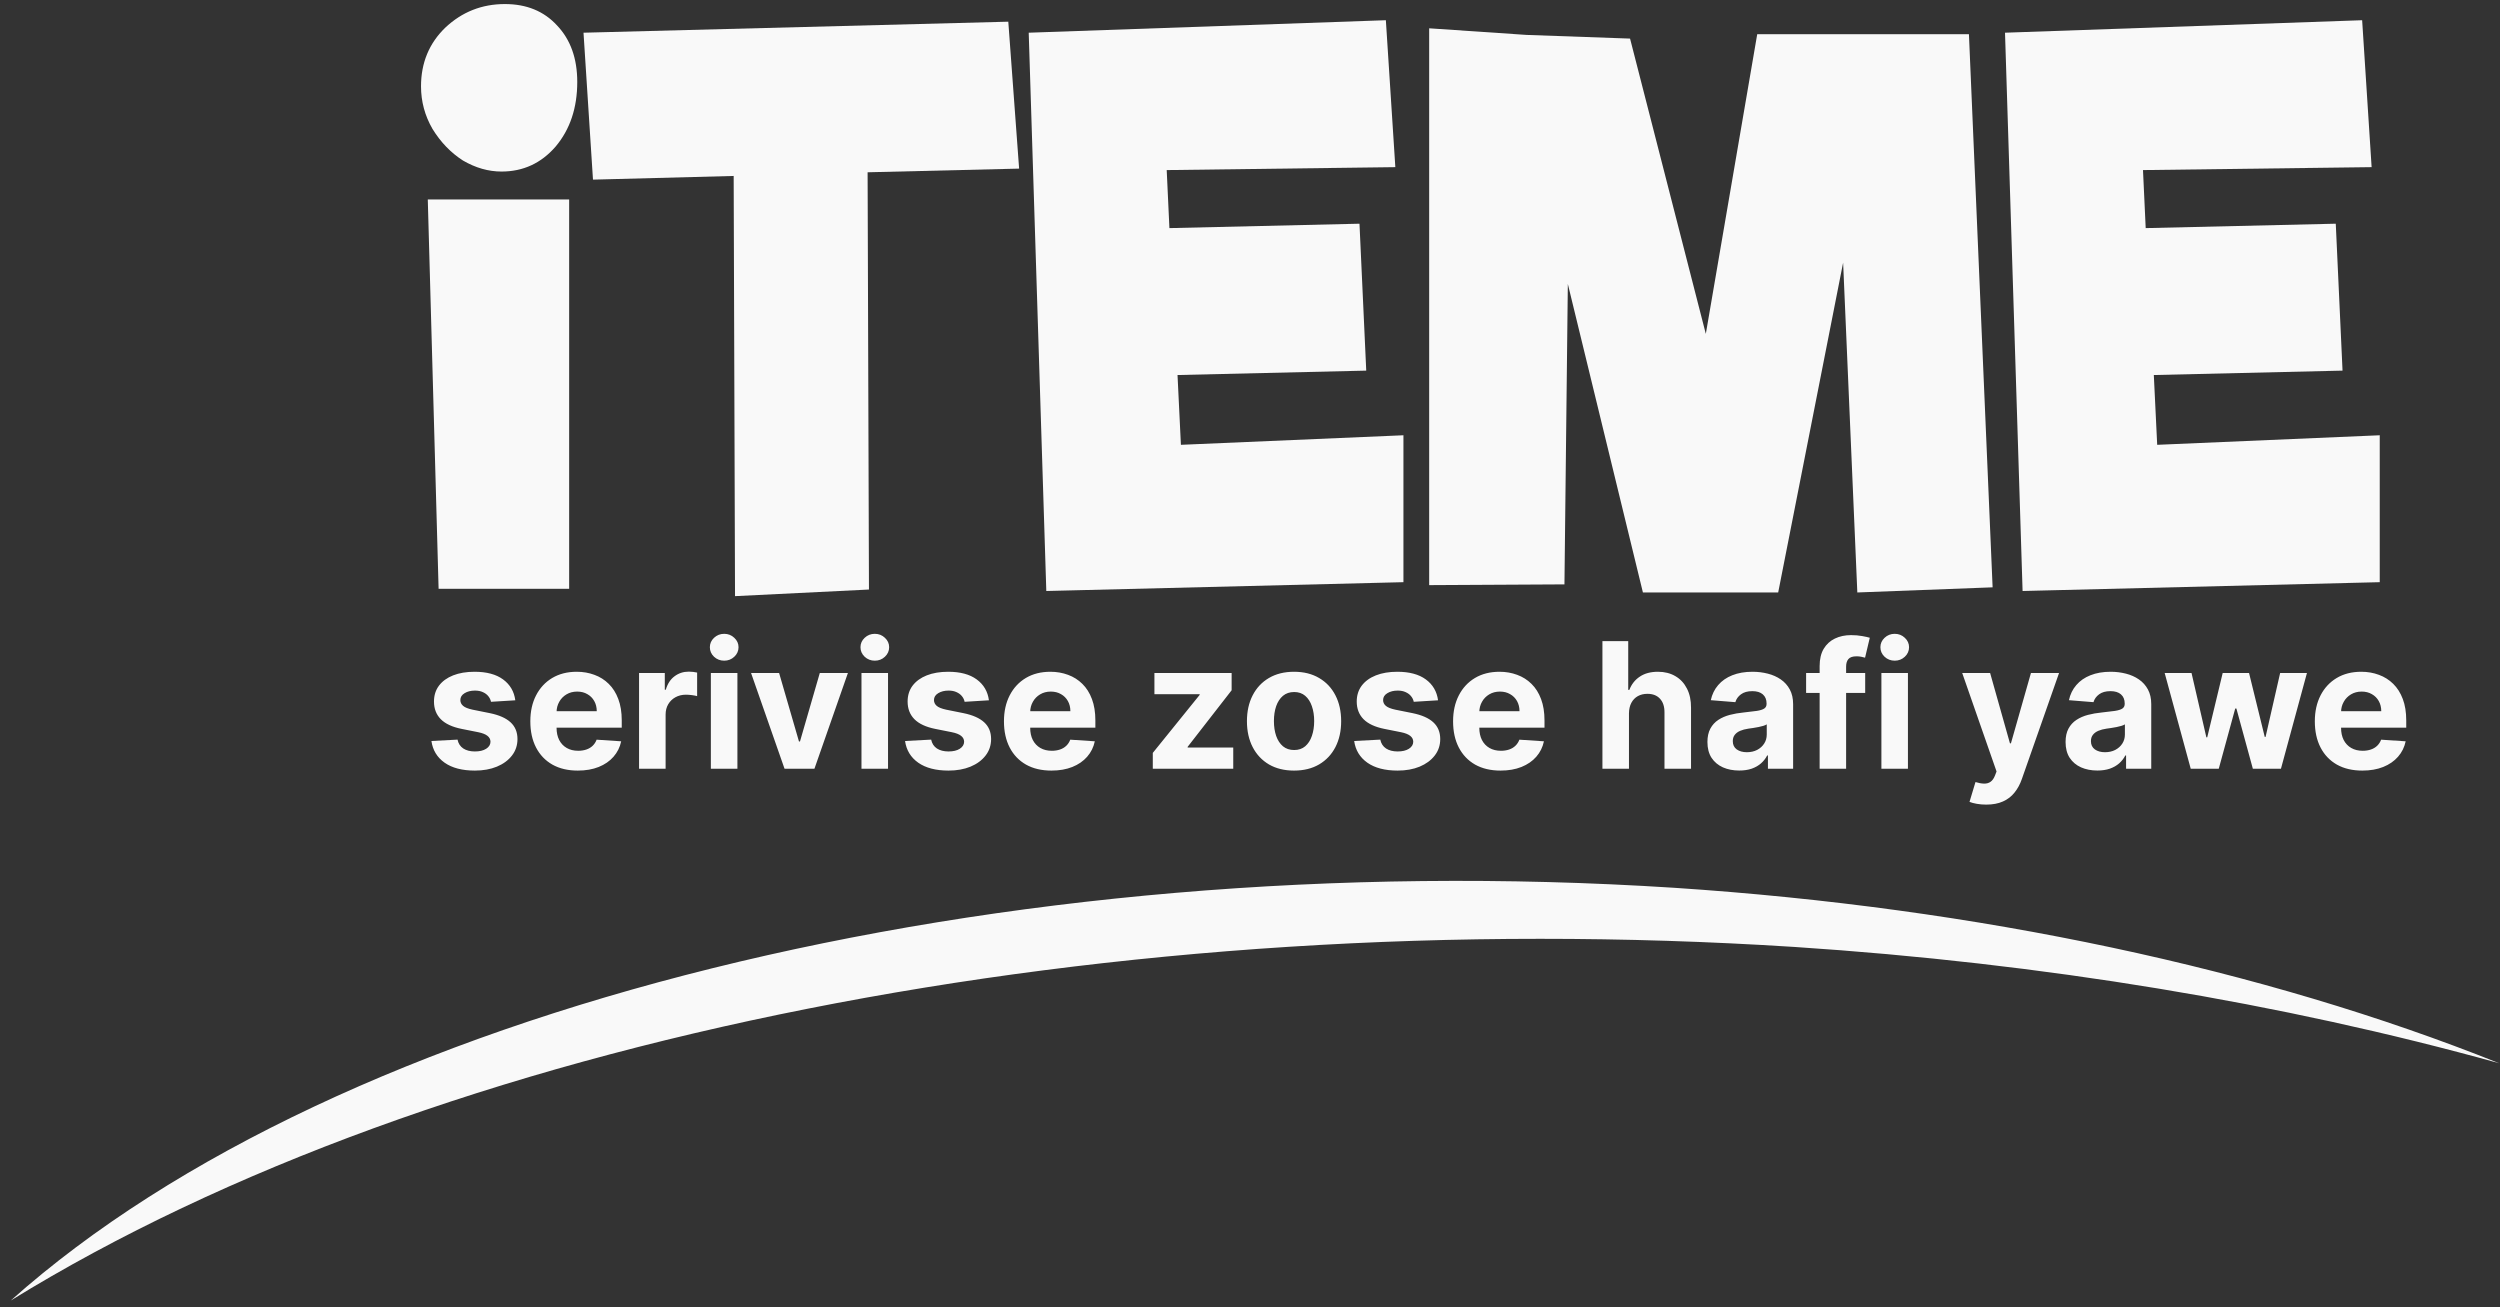 <svg width="218" height="114" viewBox="0 0 218 114" fill="none" xmlns="http://www.w3.org/2000/svg">
<rect x="0" y="0" width="218" height="114" fill="#333333" stroke="none"/>
<path d="M43.732 14.959C42.591 14.959 41.471 14.639 40.37 13.998C39.308 13.315 38.423 12.397 37.715 11.244C37.047 10.091 36.713 8.852 36.713 7.529C36.713 5.479 37.42 3.771 38.836 2.404C40.291 1.038 42.021 0.354 44.026 0.354C45.914 0.354 47.428 0.973 48.568 2.212C49.748 3.45 50.337 5.094 50.337 7.144C50.337 9.408 49.708 11.287 48.45 12.781C47.192 14.233 45.619 14.959 43.732 14.959ZM37.303 17.393H49.63V51.343H38.246L37.303 17.393Z" fill="#F9F9F9"/>
<path d="M75.655 15.023L75.773 51.407L64.094 51.983L63.976 15.343L51.708 15.664L50.882 2.852L87.923 1.891L88.867 14.703L75.655 15.023Z" fill="#F9F9F9"/>
<path d="M122.38 37.955V50.766L91.238 51.535L89.704 2.852L120.847 1.763L121.673 14.575L101.737 14.831L101.973 19.891L118.547 19.507L119.136 32.318L102.68 32.702L102.975 38.788L122.38 37.955Z" fill="#F9F9F9"/>
<path d="M161.959 51.663L160.72 22.902L155.058 51.663H143.262L136.715 24.76L136.42 50.958L124.624 51.023V2.468L133.117 3.045L142.141 3.365L148.747 29.115L153.23 2.981H164.672H171.691L173.756 51.215L161.959 51.663Z" fill="#F9F9F9"/>
<path d="M207.513 37.955V50.766L176.37 51.535L174.837 2.852L205.979 1.763L206.805 14.575L186.869 14.831L187.105 19.891L203.679 19.507L204.269 32.318L187.813 32.702L188.107 38.788L207.513 37.955Z" fill="#F9F9F9"/>
<path d="M44.934 61.066L42.815 61.197C42.779 61.016 42.701 60.853 42.581 60.708C42.462 60.559 42.304 60.442 42.108 60.355C41.916 60.264 41.686 60.219 41.418 60.219C41.06 60.219 40.757 60.295 40.511 60.447C40.265 60.596 40.142 60.795 40.142 61.045C40.142 61.244 40.221 61.412 40.381 61.55C40.54 61.688 40.813 61.798 41.201 61.882L42.712 62.186C43.523 62.352 44.128 62.62 44.526 62.99C44.925 63.359 45.124 63.845 45.124 64.446C45.124 64.993 44.963 65.473 44.641 65.886C44.322 66.299 43.883 66.621 43.325 66.853C42.771 67.081 42.132 67.195 41.407 67.195C40.303 67.195 39.422 66.966 38.767 66.505C38.115 66.042 37.733 65.412 37.62 64.615L39.897 64.495C39.966 64.832 40.132 65.089 40.397 65.267C40.661 65.44 41 65.527 41.413 65.527C41.819 65.527 42.145 65.45 42.391 65.294C42.641 65.134 42.768 64.93 42.771 64.68C42.768 64.47 42.679 64.298 42.505 64.164C42.331 64.026 42.063 63.921 41.701 63.848L40.256 63.56C39.441 63.397 38.834 63.115 38.435 62.713C38.041 62.311 37.843 61.798 37.843 61.175C37.843 60.639 37.988 60.177 38.278 59.79C38.571 59.402 38.982 59.103 39.511 58.893C40.044 58.683 40.667 58.578 41.38 58.578C42.434 58.578 43.264 58.801 43.869 59.246C44.477 59.692 44.833 60.298 44.934 61.066ZM50.385 67.195C49.527 67.195 48.788 67.022 48.168 66.674C47.552 66.323 47.078 65.826 46.745 65.185C46.411 64.54 46.245 63.778 46.245 62.898C46.245 62.039 46.411 61.286 46.745 60.637C47.078 59.989 47.547 59.483 48.152 59.121C48.761 58.759 49.474 58.578 50.293 58.578C50.843 58.578 51.356 58.667 51.83 58.844C52.309 59.018 52.725 59.281 53.08 59.632C53.439 59.983 53.718 60.425 53.917 60.958C54.116 61.487 54.216 62.106 54.216 62.816V63.452H47.168V62.017H52.037C52.037 61.684 51.964 61.389 51.819 61.132C51.675 60.874 51.474 60.673 51.216 60.529C50.963 60.38 50.668 60.306 50.331 60.306C49.979 60.306 49.668 60.387 49.396 60.55C49.128 60.71 48.918 60.925 48.766 61.197C48.614 61.465 48.536 61.764 48.532 62.093V63.457C48.532 63.87 48.608 64.227 48.761 64.528C48.916 64.828 49.135 65.06 49.418 65.223C49.7 65.386 50.035 65.468 50.423 65.468C50.68 65.468 50.916 65.431 51.13 65.359C51.343 65.287 51.526 65.178 51.678 65.033C51.83 64.888 51.946 64.71 52.026 64.5L54.167 64.642C54.058 65.156 53.835 65.605 53.498 65.989C53.165 66.37 52.734 66.667 52.205 66.88C51.68 67.09 51.073 67.195 50.385 67.195ZM55.726 67.032V58.687H57.97V60.143H58.057C58.209 59.625 58.465 59.233 58.823 58.969C59.182 58.701 59.595 58.567 60.062 58.567C60.178 58.567 60.303 58.574 60.437 58.589C60.571 58.603 60.689 58.623 60.79 58.648V60.702C60.682 60.67 60.531 60.641 60.339 60.615C60.147 60.59 59.972 60.577 59.812 60.577C59.472 60.577 59.167 60.652 58.899 60.8C58.635 60.945 58.425 61.148 58.269 61.409C58.117 61.67 58.041 61.97 58.041 62.311V67.032H55.726ZM61.987 67.032V58.687H64.302V67.032H61.987ZM63.15 57.611C62.806 57.611 62.511 57.497 62.264 57.268C62.022 57.037 61.9 56.759 61.9 56.437C61.9 56.118 62.022 55.845 62.264 55.617C62.511 55.385 62.806 55.269 63.15 55.269C63.494 55.269 63.787 55.385 64.03 55.617C64.276 55.845 64.4 56.118 64.4 56.437C64.4 56.759 64.276 57.037 64.03 57.268C63.787 57.497 63.494 57.611 63.15 57.611ZM73.937 58.687L71.019 67.032H68.411L65.493 58.687H67.938L69.671 64.658H69.758L71.486 58.687H73.937ZM75.121 67.032V58.687H77.436V67.032H75.121ZM76.284 57.611C75.94 57.611 75.645 57.497 75.398 57.268C75.156 57.037 75.034 56.759 75.034 56.437C75.034 56.118 75.156 55.845 75.398 55.617C75.645 55.385 75.94 55.269 76.284 55.269C76.628 55.269 76.922 55.385 77.164 55.617C77.411 55.845 77.534 56.118 77.534 56.437C77.534 56.759 77.411 57.037 77.164 57.268C76.922 57.497 76.628 57.611 76.284 57.611ZM86.234 61.066L84.115 61.197C84.079 61.016 84.001 60.853 83.882 60.708C83.762 60.559 83.604 60.442 83.409 60.355C83.217 60.264 82.987 60.219 82.719 60.219C82.36 60.219 82.058 60.295 81.811 60.447C81.565 60.596 81.442 60.795 81.442 61.045C81.442 61.244 81.522 61.412 81.681 61.55C81.84 61.688 82.114 61.798 82.501 61.882L84.012 62.186C84.823 62.352 85.428 62.62 85.827 62.99C86.225 63.359 86.424 63.845 86.424 64.446C86.424 64.993 86.263 65.473 85.941 65.886C85.622 66.299 85.184 66.621 84.626 66.853C84.072 67.081 83.432 67.195 82.708 67.195C81.603 67.195 80.723 66.966 80.067 66.505C79.415 66.042 79.033 65.412 78.921 64.615L81.197 64.495C81.266 64.832 81.433 65.089 81.697 65.267C81.962 65.44 82.3 65.527 82.713 65.527C83.119 65.527 83.445 65.45 83.691 65.294C83.941 65.134 84.068 64.93 84.072 64.68C84.068 64.47 83.979 64.298 83.805 64.164C83.632 64.026 83.364 63.921 83.001 63.848L81.556 63.56C80.741 63.397 80.134 63.115 79.736 62.713C79.341 62.311 79.144 61.798 79.144 61.175C79.144 60.639 79.288 60.177 79.578 59.79C79.872 59.402 80.283 59.103 80.812 58.893C81.344 58.683 81.967 58.578 82.681 58.578C83.735 58.578 84.564 58.801 85.169 59.246C85.778 59.692 86.133 60.298 86.234 61.066ZM91.686 67.195C90.827 67.195 90.088 67.022 89.469 66.674C88.853 66.323 88.378 65.826 88.045 65.185C87.712 64.54 87.545 63.778 87.545 62.898C87.545 62.039 87.712 61.286 88.045 60.637C88.378 59.989 88.847 59.483 89.452 59.121C90.061 58.759 90.774 58.578 91.593 58.578C92.144 58.578 92.656 58.667 93.131 58.844C93.609 59.018 94.025 59.281 94.38 59.632C94.739 59.983 95.018 60.425 95.217 60.958C95.416 61.487 95.516 62.106 95.516 62.816V63.452H88.469V62.017H93.337C93.337 61.684 93.265 61.389 93.12 61.132C92.975 60.874 92.774 60.673 92.517 60.529C92.263 60.38 91.968 60.306 91.631 60.306C91.28 60.306 90.968 60.387 90.697 60.55C90.428 60.71 90.218 60.925 90.066 61.197C89.914 61.465 89.836 61.764 89.833 62.093V63.457C89.833 63.87 89.909 64.227 90.061 64.528C90.217 64.828 90.436 65.06 90.718 65.223C91.001 65.386 91.336 65.468 91.724 65.468C91.981 65.468 92.216 65.431 92.43 65.359C92.644 65.287 92.826 65.178 92.979 65.033C93.131 64.888 93.247 64.71 93.326 64.5L95.467 64.642C95.359 65.156 95.136 65.605 94.799 65.989C94.466 66.37 94.035 66.667 93.506 66.88C92.981 67.09 92.374 67.195 91.686 67.195ZM100.524 67.032V65.652L104.611 60.594V60.534H100.666V58.687H107.398V60.192L103.562 65.125V65.185H107.539V67.032H100.524ZM112.841 67.195C111.997 67.195 111.267 67.016 110.651 66.658C110.039 66.295 109.566 65.792 109.233 65.147C108.9 64.499 108.733 63.747 108.733 62.892C108.733 62.03 108.9 61.276 109.233 60.632C109.566 59.983 110.039 59.48 110.651 59.121C111.267 58.759 111.997 58.578 112.841 58.578C113.685 58.578 114.413 58.759 115.025 59.121C115.641 59.48 116.116 59.983 116.449 60.632C116.782 61.276 116.949 62.03 116.949 62.892C116.949 63.747 116.782 64.499 116.449 65.147C116.116 65.792 115.641 66.295 115.025 66.658C114.413 67.016 113.685 67.195 112.841 67.195ZM112.852 65.402C113.236 65.402 113.556 65.294 113.814 65.076C114.071 64.855 114.265 64.555 114.395 64.174C114.529 63.794 114.596 63.361 114.596 62.876C114.596 62.39 114.529 61.958 114.395 61.577C114.265 61.197 114.071 60.896 113.814 60.675C113.556 60.454 113.236 60.344 112.852 60.344C112.464 60.344 112.138 60.454 111.874 60.675C111.613 60.896 111.416 61.197 111.282 61.577C111.151 61.958 111.086 62.39 111.086 62.876C111.086 63.361 111.151 63.794 111.282 64.174C111.416 64.555 111.613 64.855 111.874 65.076C112.138 65.294 112.464 65.402 112.852 65.402ZM125.398 61.066L123.279 61.197C123.243 61.016 123.165 60.853 123.045 60.708C122.926 60.559 122.768 60.442 122.572 60.355C122.38 60.264 122.15 60.219 121.882 60.219C121.524 60.219 121.221 60.295 120.975 60.447C120.729 60.596 120.606 60.795 120.606 61.045C120.606 61.244 120.685 61.412 120.845 61.55C121.004 61.688 121.277 61.798 121.665 61.882L123.176 62.186C123.987 62.352 124.592 62.62 124.99 62.99C125.389 63.359 125.588 63.845 125.588 64.446C125.588 64.993 125.427 65.473 125.105 65.886C124.786 66.299 124.347 66.621 123.79 66.853C123.235 67.081 122.596 67.195 121.872 67.195C120.767 67.195 119.886 66.966 119.231 66.505C118.579 66.042 118.197 65.412 118.084 64.615L120.361 64.495C120.43 64.832 120.596 65.089 120.861 65.267C121.125 65.44 121.464 65.527 121.877 65.527C122.283 65.527 122.609 65.45 122.855 65.294C123.105 65.134 123.232 64.93 123.235 64.68C123.232 64.47 123.143 64.298 122.969 64.164C122.795 64.026 122.527 63.921 122.165 63.848L120.72 63.56C119.905 63.397 119.298 63.115 118.899 62.713C118.505 62.311 118.307 61.798 118.307 61.175C118.307 60.639 118.452 60.177 118.742 59.79C119.035 59.402 119.446 59.103 119.975 58.893C120.508 58.683 121.131 58.578 121.844 58.578C122.898 58.578 123.728 58.801 124.333 59.246C124.941 59.692 125.296 60.298 125.398 61.066ZM130.849 67.195C129.991 67.195 129.252 67.022 128.632 66.674C128.016 66.323 127.542 65.826 127.209 65.185C126.875 64.54 126.709 63.778 126.709 62.898C126.709 62.039 126.875 61.286 127.209 60.637C127.542 59.989 128.011 59.483 128.616 59.121C129.224 58.759 129.938 58.578 130.757 58.578C131.307 58.578 131.82 58.667 132.294 58.844C132.773 59.018 133.189 59.281 133.544 59.632C133.903 59.983 134.182 60.425 134.381 60.958C134.58 61.487 134.68 62.106 134.68 62.816V63.452H127.632V62.017H132.501C132.501 61.684 132.428 61.389 132.284 61.132C132.139 60.874 131.938 60.673 131.68 60.529C131.427 60.38 131.132 60.306 130.795 60.306C130.443 60.306 130.132 60.387 129.86 60.55C129.592 60.71 129.382 60.925 129.23 61.197C129.078 61.465 129 61.764 128.996 62.093V63.457C128.996 63.87 129.072 64.227 129.224 64.528C129.38 64.828 129.599 65.06 129.882 65.223C130.164 65.386 130.5 65.468 130.887 65.468C131.144 65.468 131.38 65.431 131.594 65.359C131.807 65.287 131.99 65.178 132.142 65.033C132.294 64.888 132.41 64.71 132.49 64.5L134.631 64.642C134.522 65.156 134.299 65.605 133.963 65.989C133.629 66.37 133.198 66.667 132.669 66.88C132.144 67.09 131.537 67.195 130.849 67.195ZM142.046 62.208V67.032H139.732V55.905H141.981V60.159H142.079C142.267 59.666 142.572 59.281 142.992 59.002C143.412 58.719 143.939 58.578 144.573 58.578C145.152 58.578 145.658 58.705 146.089 58.958C146.524 59.208 146.86 59.569 147.099 60.039C147.342 60.507 147.462 61.066 147.458 61.718V67.032H145.143V62.131C145.147 61.617 145.017 61.217 144.752 60.931C144.491 60.644 144.126 60.501 143.655 60.501C143.339 60.501 143.061 60.568 142.818 60.702C142.579 60.836 142.39 61.032 142.253 61.289C142.119 61.543 142.05 61.849 142.046 62.208ZM151.66 67.19C151.127 67.19 150.653 67.098 150.236 66.913C149.819 66.725 149.49 66.448 149.247 66.082C149.008 65.712 148.888 65.252 148.888 64.701C148.888 64.238 148.974 63.848 149.144 63.533C149.314 63.218 149.546 62.965 149.839 62.773C150.133 62.581 150.466 62.436 150.839 62.338C151.216 62.24 151.611 62.171 152.024 62.131C152.509 62.081 152.9 62.034 153.197 61.99C153.494 61.943 153.71 61.874 153.844 61.784C153.978 61.693 154.045 61.559 154.045 61.382V61.349C154.045 61.005 153.936 60.739 153.719 60.55C153.505 60.362 153.201 60.268 152.806 60.268C152.39 60.268 152.058 60.36 151.812 60.545C151.565 60.726 151.402 60.954 151.323 61.229L149.182 61.056C149.291 60.548 149.504 60.11 149.823 59.741C150.142 59.367 150.553 59.081 151.056 58.882C151.564 58.679 152.15 58.578 152.817 58.578C153.281 58.578 153.724 58.632 154.148 58.741C154.576 58.849 154.954 59.018 155.284 59.246C155.617 59.474 155.88 59.768 156.072 60.126C156.264 60.481 156.36 60.907 156.36 61.403V67.032H154.164V65.875H154.099C153.965 66.136 153.786 66.366 153.561 66.565C153.337 66.761 153.067 66.915 152.752 67.027C152.437 67.136 152.073 67.19 151.66 67.19ZM152.322 65.593C152.663 65.593 152.964 65.526 153.224 65.391C153.485 65.254 153.69 65.069 153.838 64.837C153.987 64.606 154.061 64.343 154.061 64.049V63.164C153.989 63.211 153.889 63.254 153.762 63.294C153.639 63.33 153.5 63.365 153.344 63.397C153.188 63.426 153.032 63.454 152.877 63.479C152.721 63.501 152.58 63.521 152.453 63.539C152.181 63.578 151.944 63.642 151.741 63.729C151.538 63.816 151.381 63.934 151.268 64.082C151.156 64.227 151.1 64.408 151.1 64.625C151.1 64.941 151.214 65.181 151.442 65.348C151.674 65.511 151.968 65.593 152.322 65.593ZM162.644 58.687V60.425H157.493V58.687H162.644ZM158.672 67.032V58.083C158.672 57.478 158.789 56.977 159.025 56.578C159.264 56.18 159.59 55.881 160.003 55.682C160.416 55.483 160.885 55.383 161.41 55.383C161.765 55.383 162.089 55.41 162.383 55.465C162.68 55.519 162.901 55.568 163.046 55.611L162.633 57.35C162.542 57.321 162.43 57.294 162.296 57.268C162.165 57.243 162.031 57.23 161.894 57.23C161.553 57.23 161.316 57.31 161.182 57.469C161.048 57.625 160.981 57.844 160.981 58.127V67.032H158.672ZM164.058 67.032V58.687H166.372V67.032H164.058ZM165.22 57.611C164.876 57.611 164.581 57.497 164.335 57.268C164.092 57.037 163.971 56.759 163.971 56.437C163.971 56.118 164.092 55.845 164.335 55.617C164.581 55.385 164.876 55.269 165.22 55.269C165.564 55.269 165.858 55.385 166.101 55.617C166.347 55.845 166.47 56.118 166.47 56.437C166.47 56.759 166.347 57.037 166.101 57.268C165.858 57.497 165.564 57.611 165.22 57.611ZM173.197 70.162C172.903 70.162 172.628 70.139 172.371 70.092C172.117 70.048 171.907 69.992 171.741 69.923L172.262 68.195C172.534 68.279 172.778 68.324 172.996 68.331C173.217 68.338 173.407 68.288 173.566 68.179C173.729 68.07 173.862 67.885 173.963 67.625L174.099 67.272L171.105 58.687H173.539L175.267 64.816H175.354L177.098 58.687H179.549L176.305 67.934C176.149 68.384 175.937 68.775 175.669 69.108C175.405 69.445 175.07 69.704 174.664 69.885C174.258 70.07 173.769 70.162 173.197 70.162ZM182.889 67.19C182.356 67.19 181.882 67.098 181.465 66.913C181.049 66.725 180.719 66.448 180.476 66.082C180.237 65.712 180.118 65.252 180.118 64.701C180.118 64.238 180.203 63.848 180.373 63.533C180.543 63.218 180.775 62.965 181.069 62.773C181.362 62.581 181.695 62.436 182.068 62.338C182.445 62.24 182.84 62.171 183.253 62.131C183.738 62.081 184.13 62.034 184.427 61.99C184.724 61.943 184.939 61.874 185.073 61.784C185.207 61.693 185.274 61.559 185.274 61.382V61.349C185.274 61.005 185.166 60.739 184.948 60.55C184.735 60.362 184.43 60.268 184.035 60.268C183.619 60.268 183.287 60.36 183.041 60.545C182.795 60.726 182.632 60.954 182.552 61.229L180.411 61.056C180.52 60.548 180.734 60.11 181.052 59.741C181.371 59.367 181.782 59.081 182.286 58.882C182.793 58.679 183.38 58.578 184.046 58.578C184.51 58.578 184.954 58.632 185.377 58.741C185.805 58.849 186.183 59.018 186.513 59.246C186.846 59.474 187.109 59.768 187.301 60.126C187.493 60.481 187.589 60.907 187.589 61.403V67.032H185.394V65.875H185.329C185.195 66.136 185.015 66.366 184.791 66.565C184.566 66.761 184.296 66.915 183.981 67.027C183.666 67.136 183.302 67.19 182.889 67.19ZM183.552 65.593C183.892 65.593 184.193 65.526 184.454 65.391C184.715 65.254 184.919 65.069 185.068 64.837C185.216 64.606 185.291 64.343 185.291 64.049V63.164C185.218 63.211 185.118 63.254 184.992 63.294C184.869 63.33 184.729 63.365 184.573 63.397C184.418 63.426 184.262 63.454 184.106 63.479C183.95 63.501 183.809 63.521 183.682 63.539C183.411 63.578 183.173 63.642 182.97 63.729C182.768 63.816 182.61 63.934 182.498 64.082C182.385 64.227 182.329 64.408 182.329 64.625C182.329 64.941 182.443 65.181 182.672 65.348C182.903 65.511 183.197 65.593 183.552 65.593ZM191.031 67.032L188.76 58.687H191.102L192.395 64.294H192.471L193.818 58.687H196.117L197.486 64.261H197.557L198.828 58.687H201.165L198.899 67.032H196.448L195.014 61.784H194.911L193.476 67.032H191.031ZM205.994 67.195C205.135 67.195 204.396 67.022 203.777 66.674C203.161 66.323 202.686 65.826 202.353 65.185C202.02 64.54 201.853 63.778 201.853 62.898C201.853 62.039 202.02 61.286 202.353 60.637C202.686 59.989 203.156 59.483 203.761 59.121C204.369 58.759 205.083 58.578 205.901 58.578C206.452 58.578 206.965 58.667 207.439 58.844C207.917 59.018 208.334 59.281 208.689 59.632C209.047 59.983 209.326 60.425 209.526 60.958C209.725 61.487 209.824 62.106 209.824 62.816V63.452H202.777V62.017H207.646C207.646 61.684 207.573 61.389 207.428 61.132C207.283 60.874 207.082 60.673 206.825 60.529C206.571 60.38 206.276 60.306 205.939 60.306C205.588 60.306 205.276 60.387 205.005 60.55C204.737 60.71 204.527 60.925 204.375 61.197C204.222 61.465 204.144 61.764 204.141 62.093V63.457C204.141 63.87 204.217 64.227 204.369 64.528C204.525 64.828 204.744 65.06 205.027 65.223C205.309 65.386 205.644 65.468 206.032 65.468C206.289 65.468 206.524 65.431 206.738 65.359C206.952 65.287 207.135 65.178 207.287 65.033C207.439 64.888 207.555 64.71 207.635 64.5L209.775 64.642C209.667 65.156 209.444 65.605 209.107 65.989C208.774 66.37 208.343 66.667 207.814 66.88C207.289 67.09 206.682 67.195 205.994 67.195Z" fill="#F9F9F9"/>
<path d="M146 77.416C87.122 73.627 29.529 87.917 0.937 113.407C38.141 90.469 97.181 78.767 156.487 82.574C178.106 83.997 198.966 87.441 217.934 92.717C197.306 84.458 172.405 79.161 146 77.416Z" fill="#F9F9F9"/>
</svg>
